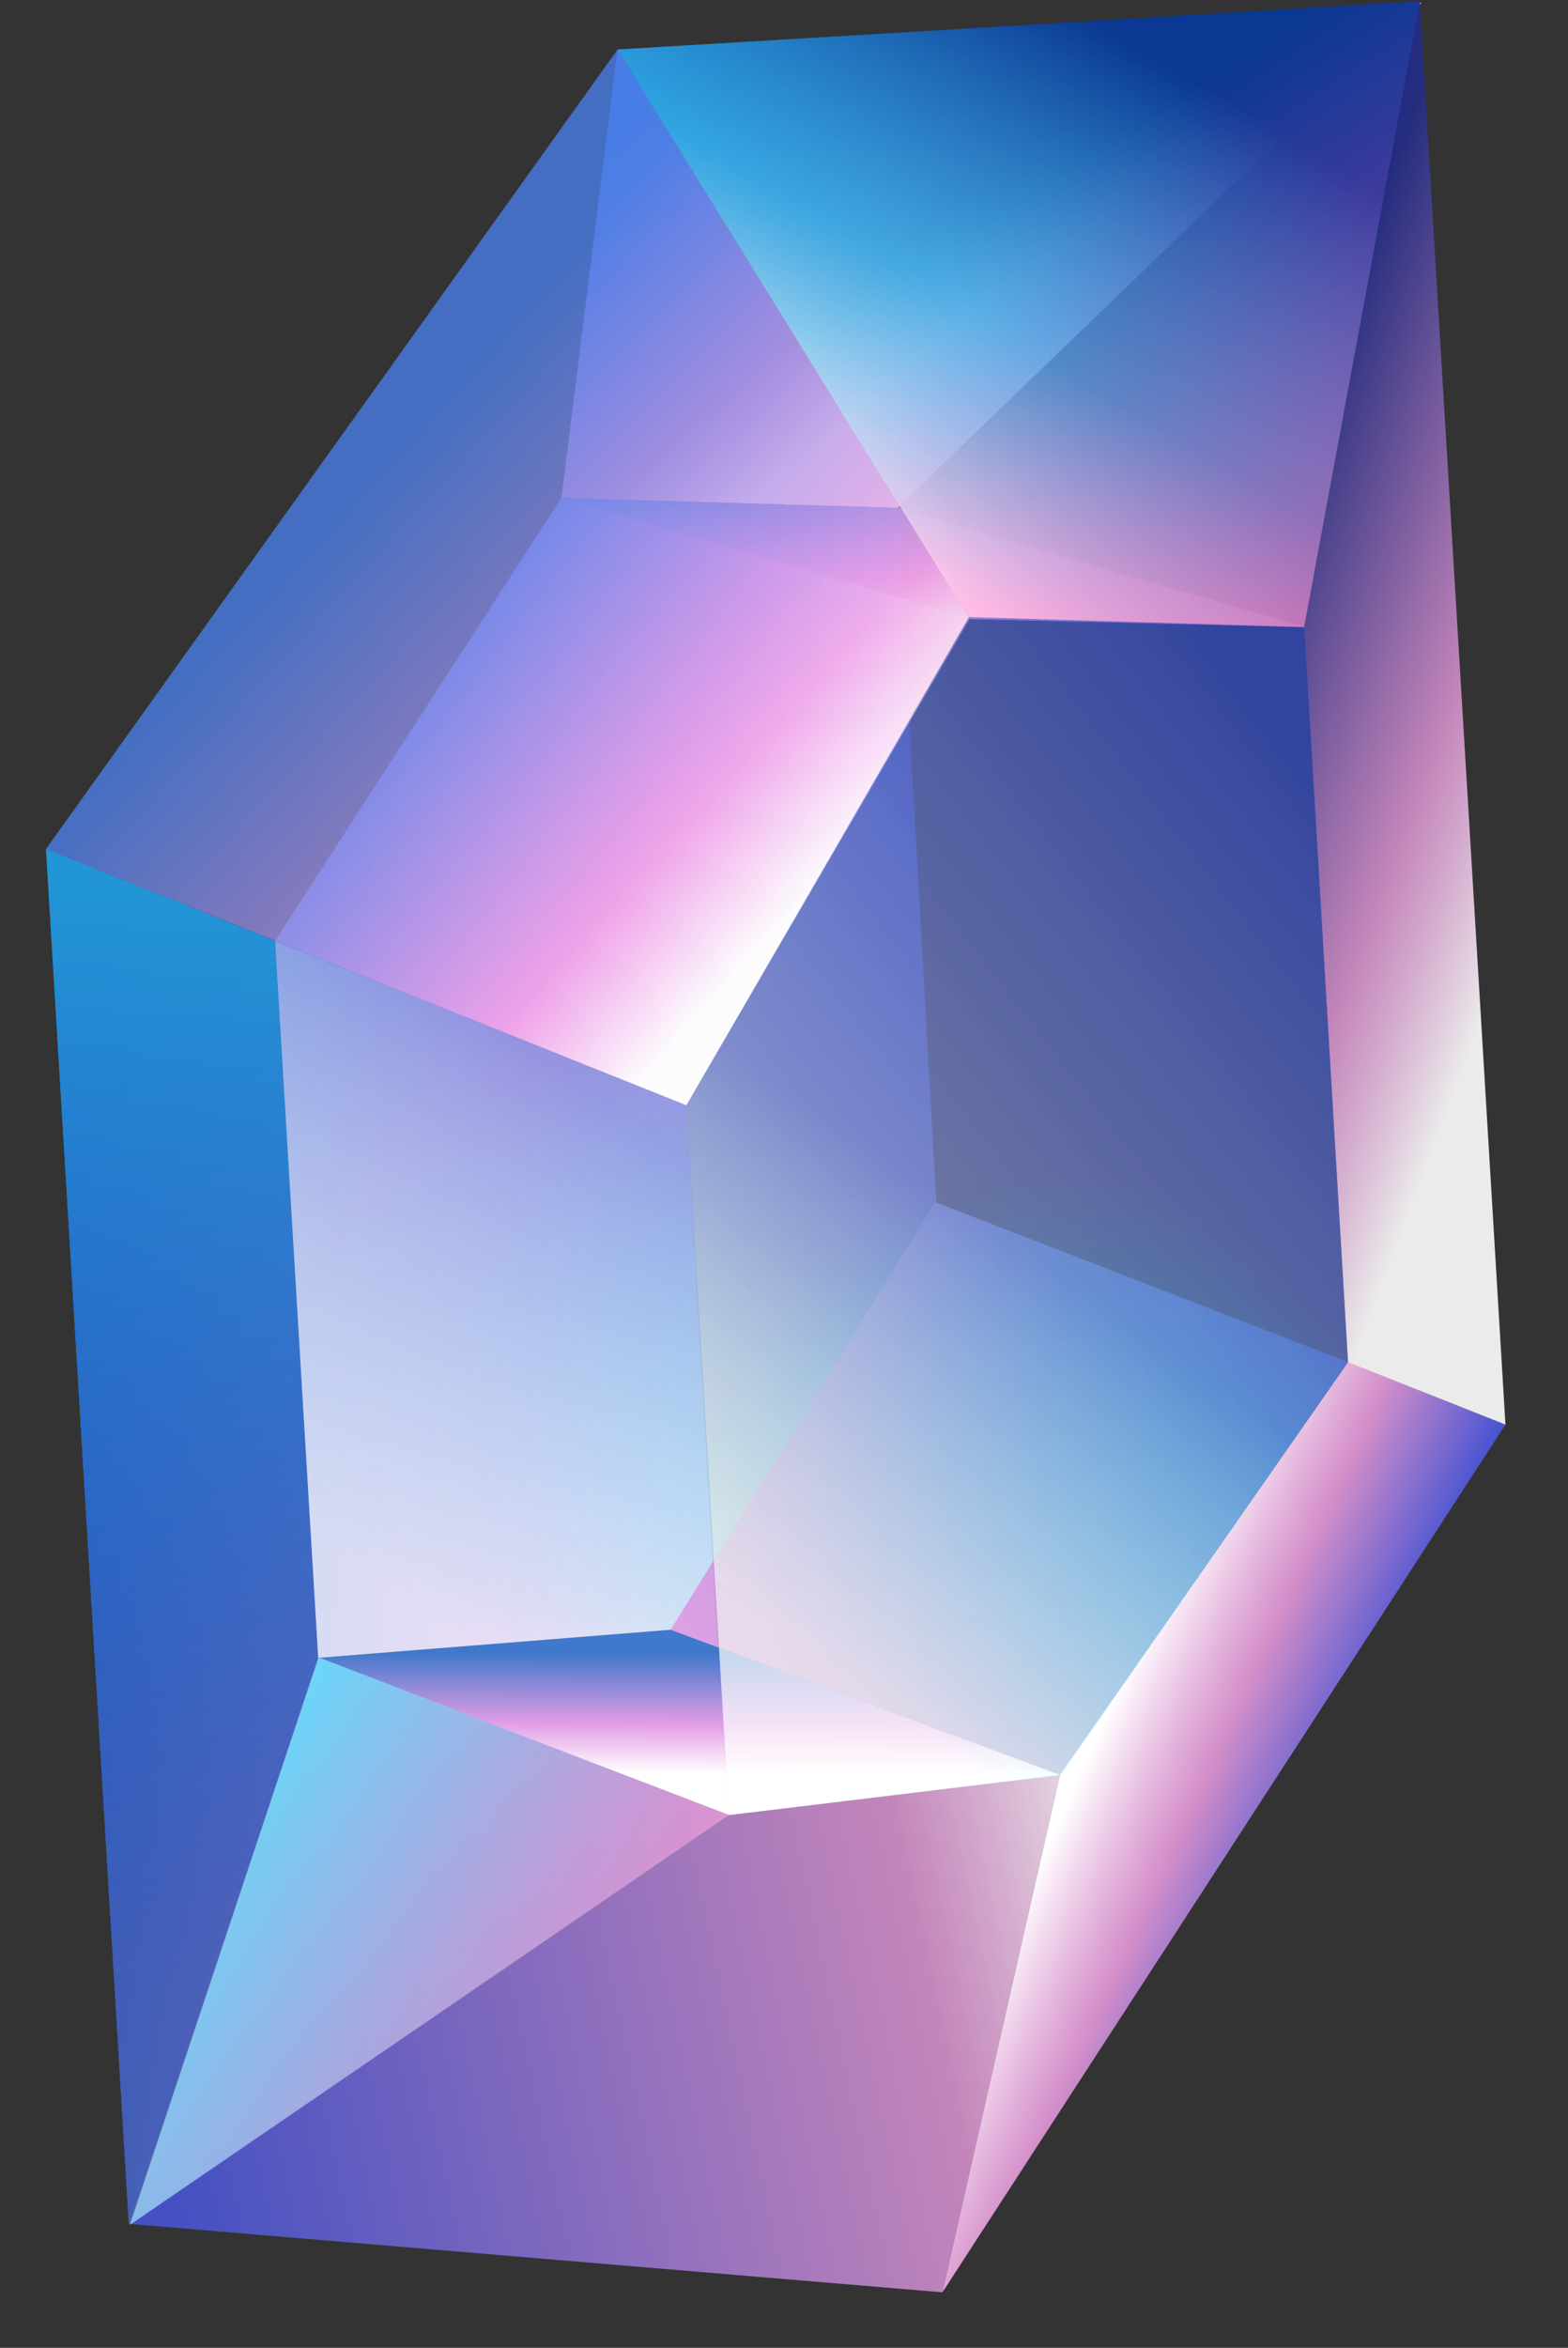 <svg width="135" height="202" viewBox="0 0 135 202" fill="none" xmlns="http://www.w3.org/2000/svg">
<rect x="0" y="0" width="135" height="202" fill="#333333" stroke="none"/>
<path d="M27.402 142.642L62.452 152.895L59.095 95.084L23.685 80.958L27.402 142.642Z" fill="url(#paint0_linear_45318_16)" fill-opacity="0.8"/>
<path d="M62.775 156.154L11.086 191.336L3.958 73.043L59.095 95.09L62.775 156.154Z" fill="url(#paint1_linear_45318_16)" fill-opacity="0.8"/>
<path d="M27.405 142.646L11.086 191.336L3.958 73.043L23.688 80.954L27.405 142.646Z" fill="url(#paint2_linear_45318_16)"/>
<path d="M48.333 42.843L53.169 4.26L122.381 0.247L77.259 43.698L48.333 42.843Z" fill="url(#paint3_linear_45318_16)" fill-opacity="0.8"/>
<g opacity="0.7">
<path d="M77.258 43.697L48.332 42.843L23.685 80.953L27.403 142.643L57.748 140.222L80.609 103.408L77.258 43.697Z" fill="url(#paint4_linear_45318_16)"/>
<path d="M77.258 43.697L48.332 42.843L23.685 80.953L27.403 142.643L57.748 140.222L80.609 103.408L77.258 43.697Z" fill="url(#paint5_radial_45318_16)"/>
<path d="M77.258 43.697L48.332 42.843L23.685 80.953L27.403 142.643L57.748 140.222L80.609 103.408L77.258 43.697Z" fill="url(#paint6_linear_45318_16)"/>
</g>
<path d="M48.332 42.844L83.379 53.097L59.098 95.089L23.69 80.955L48.332 42.844Z" fill="url(#paint7_linear_45318_16)" fill-opacity="0.8"/>
<path d="M80.544 103.44L116.071 117.194L91.27 152.706L57.749 140.219L80.544 103.44Z" fill="url(#paint8_linear_45318_16)" fill-opacity="0.8"/>
<path d="M48.332 42.844L83.379 53.097L112.307 53.953L77.257 43.698L48.332 42.844Z" fill="url(#paint9_linear_45318_16)" fill-opacity="0.8"/>
<path d="M27.394 142.639L62.781 156.164L91.31 152.724L57.752 140.222L27.394 142.639Z" fill="url(#paint10_linear_45318_16)"/>
<path d="M83.48 53.263L53.17 4.26L3.958 73.043L59.101 95.084L83.48 53.263Z" fill="url(#paint11_linear_45318_16)" fill-opacity="0.9"/>
<path d="M116.054 117.207L129.615 122.575L122.229 0.008L112.277 53.966L116.054 117.207Z" fill="url(#paint12_linear_45318_16)" fill-opacity="0.9"/>
<path d="M62.775 156.159L11.086 191.336L81.14 197.226L91.255 152.705L62.775 156.159Z" fill="url(#paint13_linear_45318_16)" fill-opacity="0.9"/>
<path d="M116.064 117.195L129.609 122.574L81.139 197.225L91.254 152.704L116.064 117.195Z" fill="url(#paint14_linear_45318_16)"/>
<path d="M83.478 53.263L53.169 4.26L122.256 0.097L112.276 53.965L83.478 53.263Z" fill="url(#paint15_linear_45318_16)"/>
<path d="M83.478 53.263L53.169 4.26L122.256 0.097L112.276 53.965L83.478 53.263Z" fill="url(#paint16_linear_45318_16)" fill-opacity="0.6"/>
<path d="M11.181 191.421L27.424 142.592L62.776 156.159L11.181 191.421Z" fill="url(#paint17_linear_45318_16)"/>
<g opacity="0.7">
<path d="M112.307 53.951L83.447 53.094L59.095 95.08L62.776 156.159L91.314 152.701L116.064 117.175L112.307 53.951Z" fill="url(#paint18_linear_45318_16)"/>
<path d="M112.307 53.951L83.447 53.094L59.095 95.08L62.776 156.159L91.314 152.701L116.064 117.175L112.307 53.951Z" fill="url(#paint19_radial_45318_16)"/>
<path d="M112.307 53.951L83.447 53.094L59.095 95.08L62.776 156.159L91.314 152.701L116.064 117.175L112.307 53.951Z" fill="url(#paint20_linear_45318_16)"/>
</g>
<defs>
<linearGradient id="paint0_linear_45318_16" x1="24.498" y1="94.453" x2="59.98" y2="95.267" gradientUnits="userSpaceOnUse">
<stop stop-color="#548DD1"/>
<stop offset="0.594" stop-color="#E39DE5"/>
<stop offset="1" stop-color="white"/>
</linearGradient>
<linearGradient id="paint1_linear_45318_16" x1="0.881" y1="123.197" x2="79.535" y2="135.752" gradientUnits="userSpaceOnUse">
<stop offset="0.034" stop-color="#2B79ED" stop-opacity="0.8"/>
<stop offset="0.792" stop-color="#FCA6EF" stop-opacity="0.8"/>
<stop offset="1" stop-color="white"/>
</linearGradient>
<linearGradient id="paint2_linear_45318_16" x1="23.496" y1="77.775" x2="20.142" y2="170.876" gradientUnits="userSpaceOnUse">
<stop stop-color="#2295D6"/>
<stop offset="1" stop-color="#2249D6" stop-opacity="0.3"/>
</linearGradient>
<linearGradient id="paint3_linear_45318_16" x1="48.946" y1="13.841" x2="77.578" y2="48.827" gradientUnits="userSpaceOnUse">
<stop stop-color="#4B86FA" stop-opacity="0.8"/>
<stop offset="0.535" stop-color="#FCA6EF" stop-opacity="0.8"/>
<stop offset="0.717" stop-color="white"/>
</linearGradient>
<linearGradient id="paint4_linear_45318_16" x1="79.805" y1="55.991" x2="-12.107" y2="127.345" gradientUnits="userSpaceOnUse">
<stop stop-color="#324BCC"/>
<stop offset="1" stop-color="white" stop-opacity="0.8"/>
</linearGradient>
<radialGradient id="paint5_radial_45318_16" cx="0" cy="0" r="1" gradientUnits="userSpaceOnUse" gradientTransform="translate(57.637 166.255) rotate(-93.449) scale(75.893 43.664)">
<stop stop-color="#00F0FF"/>
<stop offset="1" stop-color="#00F0FF" stop-opacity="0"/>
</radialGradient>
<linearGradient id="paint6_linear_45318_16" x1="26.735" y1="131.558" x2="53.404" y2="96.005" gradientUnits="userSpaceOnUse">
<stop stop-color="white"/>
<stop offset="1" stop-color="white" stop-opacity="0"/>
</linearGradient>
<linearGradient id="paint7_linear_45318_16" x1="38.757" y1="56.468" x2="68.797" y2="73.434" gradientUnits="userSpaceOnUse">
<stop stop-color="#4078CB"/>
<stop offset="0.594" stop-color="#E39DE5"/>
<stop offset="1" stop-color="white"/>
</linearGradient>
<linearGradient id="paint8_linear_45318_16" x1="114.03" y1="119.766" x2="56.258" y2="143.11" gradientUnits="userSpaceOnUse">
<stop stop-color="#4078CB"/>
<stop offset="1" stop-color="#E39DE5"/>
</linearGradient>
<linearGradient id="paint9_linear_45318_16" x1="71.255" y1="43.415" x2="71.208" y2="53.739" gradientUnits="userSpaceOnUse">
<stop stop-color="#4078CB"/>
<stop offset="0.594" stop-color="#E39DE5"/>
<stop offset="1" stop-color="white"/>
</linearGradient>
<linearGradient id="paint10_linear_45318_16" x1="50.258" y1="142.187" x2="50.211" y2="152.51" gradientUnits="userSpaceOnUse">
<stop stop-color="#4078CB"/>
<stop offset="0.594" stop-color="#E39DE5"/>
<stop offset="1" stop-color="white"/>
</linearGradient>
<linearGradient id="paint11_linear_45318_16" x1="20.939" y1="46.654" x2="62.627" y2="84.641" gradientUnits="userSpaceOnUse">
<stop offset="0.073" stop-color="#4B86FA" stop-opacity="0.8"/>
<stop offset="0.792" stop-color="#FCA6EF" stop-opacity="0.8"/>
<stop offset="1" stop-color="white"/>
</linearGradient>
<linearGradient id="paint12_linear_45318_16" x1="124.86" y1="-0.15" x2="156.133" y2="11.589" gradientUnits="userSpaceOnUse">
<stop offset="0.009" stop-color="#1D2A9B" stop-opacity="0.8"/>
<stop offset="0.646" stop-color="#FCA6EF" stop-opacity="0.8"/>
<stop offset="1" stop-color="white"/>
</linearGradient>
<linearGradient id="paint13_linear_45318_16" x1="10.741" y1="185.609" x2="98.262" y2="166.894" gradientUnits="userSpaceOnUse">
<stop offset="0.034" stop-color="#4B5CFA" stop-opacity="0.8"/>
<stop offset="0.792" stop-color="#FCA6EF" stop-opacity="0.8"/>
<stop offset="1" stop-color="white"/>
</linearGradient>
<linearGradient id="paint14_linear_45318_16" x1="120.541" y1="143.931" x2="100.965" y2="134.993" gradientUnits="userSpaceOnUse">
<stop offset="0.034" stop-color="#4B5CFA" stop-opacity="0.8"/>
<stop offset="0.539" stop-color="#FCA6EF" stop-opacity="0.8"/>
<stop offset="1" stop-color="white"/>
</linearGradient>
<linearGradient id="paint15_linear_45318_16" x1="121.28" y1="18.107" x2="95.017" y2="61.071" gradientUnits="userSpaceOnUse">
<stop stop-color="#0A3892"/>
<stop offset="0.536" stop-color="#29B2ED" stop-opacity="0.8"/>
<stop offset="0.968" stop-color="white"/>
</linearGradient>
<linearGradient id="paint16_linear_45318_16" x1="111.674" y1="56.71" x2="86.576" y2="17.776" gradientUnits="userSpaceOnUse">
<stop stop-color="#FF439D"/>
<stop offset="1" stop-color="#FF43D6" stop-opacity="0"/>
</linearGradient>
<linearGradient id="paint17_linear_45318_16" x1="23.544" y1="140.388" x2="63.314" y2="164.354" gradientUnits="userSpaceOnUse">
<stop stop-color="#5BE2FF"/>
<stop offset="1" stop-color="#FF93E1" stop-opacity="0.6"/>
</linearGradient>
<linearGradient id="paint18_linear_45318_16" x1="114.85" y1="66.243" x2="23.019" y2="137.392" gradientUnits="userSpaceOnUse">
<stop stop-color="#324BCC"/>
<stop offset="1" stop-color="white" stop-opacity="0.8"/>
</linearGradient>
<radialGradient id="paint19_radial_45318_16" cx="0" cy="0" r="1" gradientUnits="userSpaceOnUse" gradientTransform="translate(92.746 176.479) rotate(-93.449) scale(75.876 43.565)">
<stop stop-color="#00F0FF"/>
<stop offset="1" stop-color="#00F0FF" stop-opacity="0"/>
</radialGradient>
<linearGradient id="paint20_linear_45318_16" x1="71.134" y1="143.277" x2="93.05" y2="111.315" gradientUnits="userSpaceOnUse">
<stop stop-color="white"/>
<stop offset="1" stop-color="white" stop-opacity="0"/>
</linearGradient>
</defs>
</svg>
